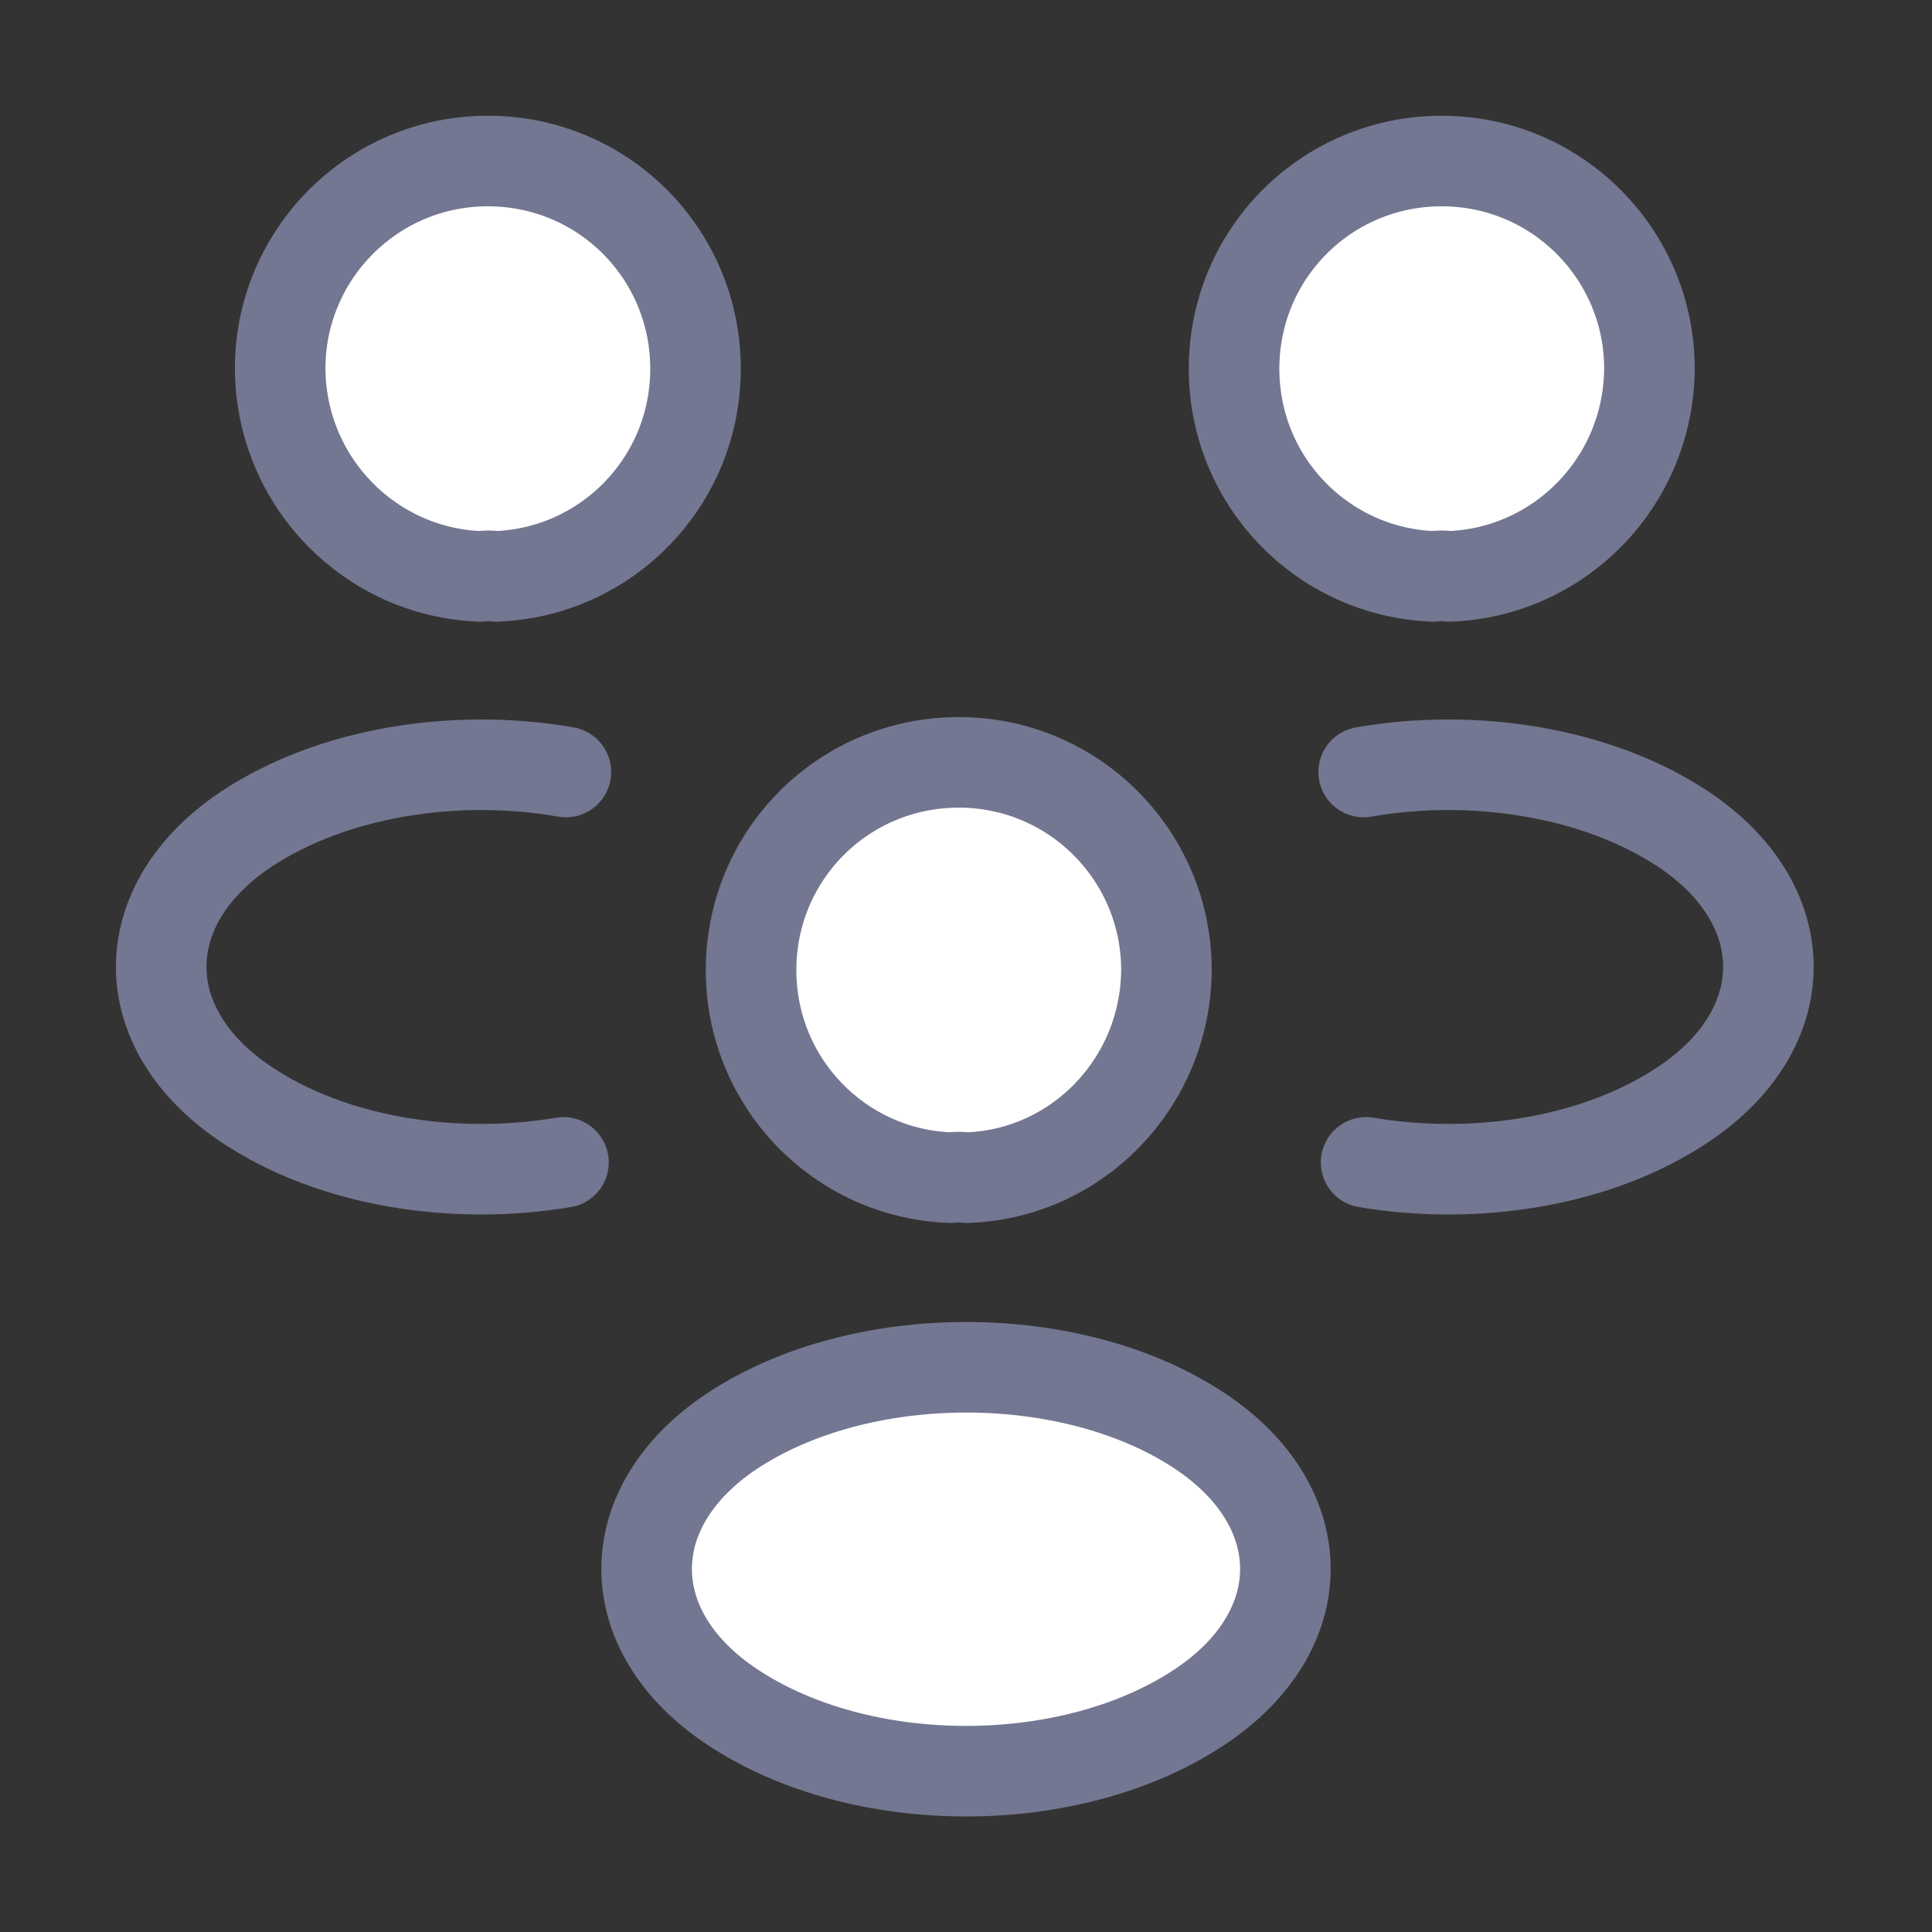 <svg width="32" height="32" viewBox="0 0 32 32" fill="none" xmlns="http://www.w3.org/2000/svg">
<rect x="0" y="0" width="32" height="32" fill="#333333" stroke="none"/>
<path d="M24 9.547C23.92 9.533 23.827 9.533 23.747 9.547C21.907 9.48 20.44 7.973 20.44 6.107C20.44 4.2 21.973 2.667 23.88 2.667C25.787 2.667 27.32 4.213 27.32 6.107C27.307 7.973 25.84 9.48 24 9.547Z" fill="white" stroke="#737791" stroke-width="1.5" stroke-linecap="round" stroke-linejoin="round"/>
<path d="M22.627 19.253C24.453 19.56 26.467 19.24 27.88 18.293C29.76 17.04 29.76 14.987 27.88 13.733C26.453 12.787 24.413 12.467 22.587 12.787" stroke="#737791" stroke-width="1.5" stroke-linecap="round" stroke-linejoin="round"/>
<path d="M7.96 9.547C8.04 9.533 8.133 9.533 8.213 9.547C10.053 9.48 11.52 7.973 11.52 6.107C11.52 4.2 9.987 2.667 8.08 2.667C6.173 2.667 4.64 4.213 4.64 6.107C4.653 7.973 6.12 9.48 7.96 9.547Z" fill="white" stroke="#737791" stroke-width="1.5" stroke-linecap="round" stroke-linejoin="round"/>
<path d="M9.333 19.253C7.507 19.56 5.493 19.24 4.08 18.293C2.2 17.04 2.2 14.987 4.08 13.733C5.507 12.787 7.547 12.467 9.373 12.787" stroke="#737791" stroke-width="1.5" stroke-linecap="round" stroke-linejoin="round"/>
<path d="M16 19.506C15.92 19.493 15.827 19.493 15.747 19.506C13.907 19.44 12.44 17.933 12.44 16.067C12.44 14.16 13.973 12.627 15.88 12.627C17.787 12.627 19.32 14.173 19.32 16.067C19.307 17.933 17.84 19.453 16 19.506Z" fill="white" stroke="#737791" stroke-width="1.5" stroke-linecap="round" stroke-linejoin="round"/>
<path d="M12.12 23.706C10.24 24.96 10.24 27.013 12.12 28.267C14.253 29.693 17.747 29.693 19.88 28.267C21.76 27.013 21.76 24.96 19.88 23.706C17.76 22.293 14.253 22.293 12.12 23.706Z" fill="white" stroke="#737791" stroke-width="1.5" stroke-linecap="round" stroke-linejoin="round"/>
</svg>
